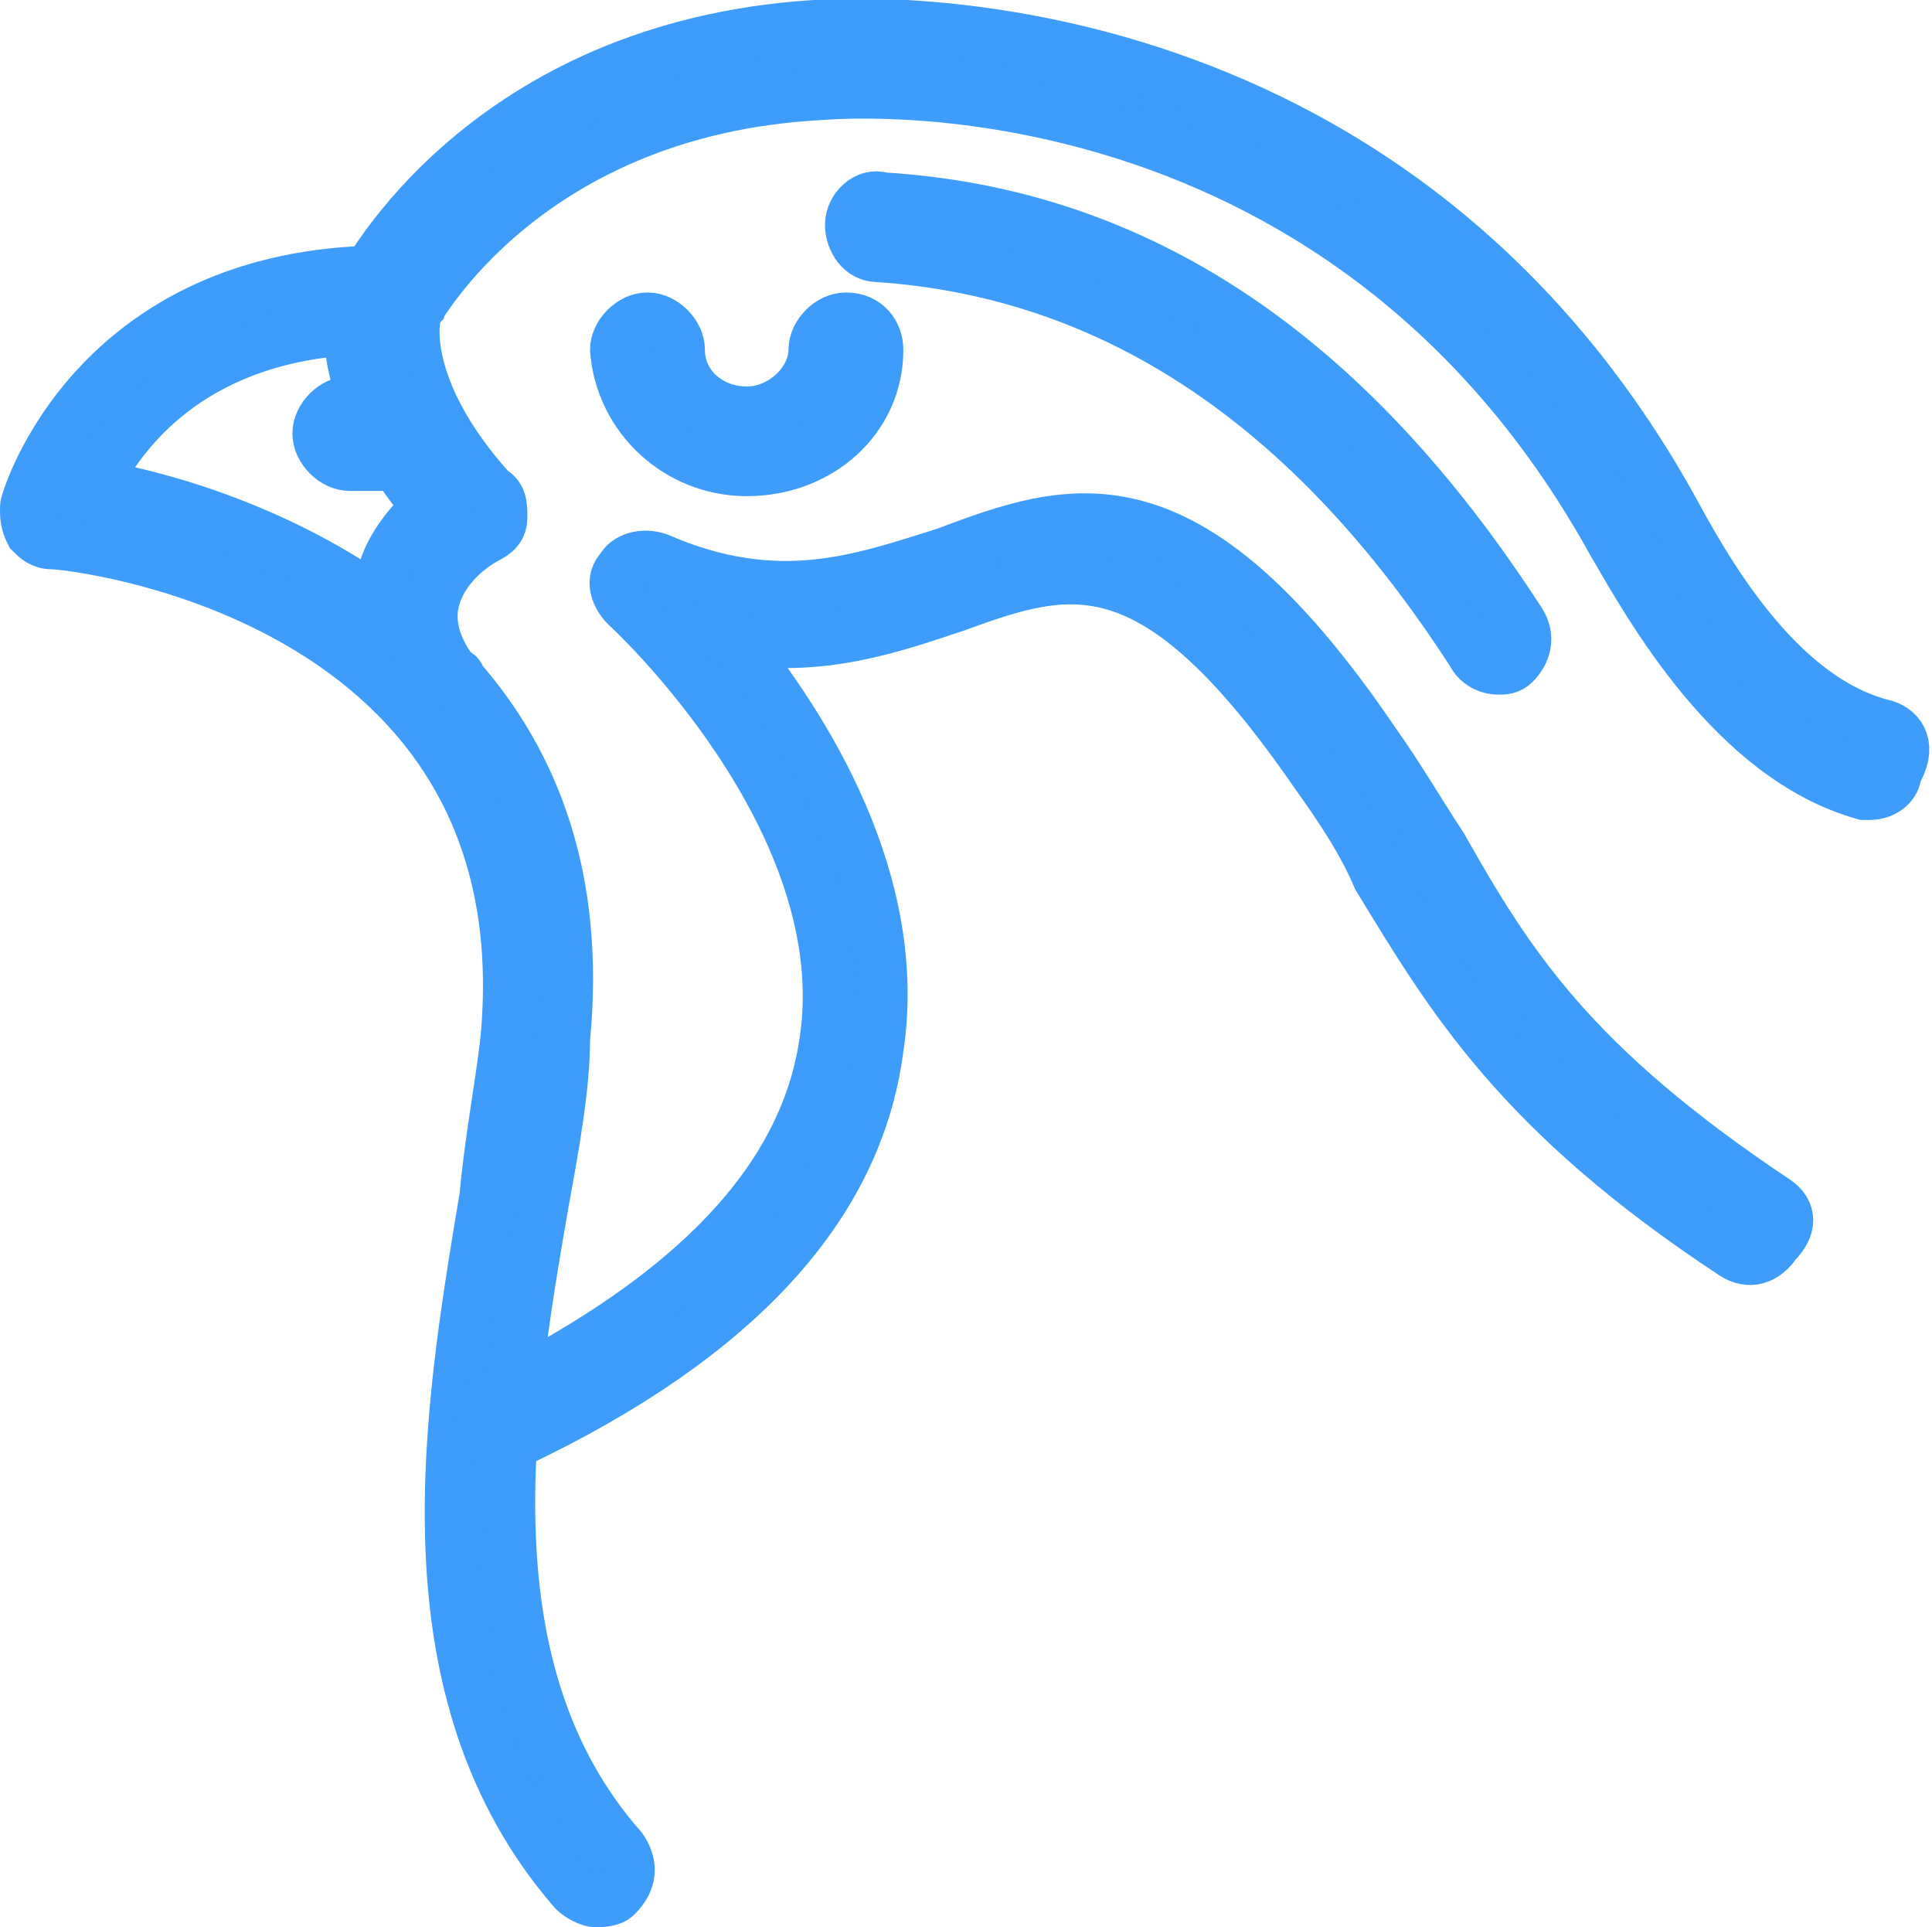 <?xml version="1.0" encoding="utf-8"?>
<!-- Generator: Adobe Illustrator 22.0.1, SVG Export Plug-In . SVG Version: 6.00 Build 0)  -->
<svg version="1.1" id="Capa_1" xmlns="http://www.w3.org/2000/svg" xmlns:xlink="http://www.w3.org/1999/xlink" x="0px" y="0px"
	 viewBox="0 0 37 36.9" style="enable-background:new 0 0 37 36.9;" xml:space="preserve">
<style type="text/css">
	.st0{fill:#3E9CFB;stroke:#3E9CFB;stroke-miterlimit:10;}
</style>
<g id="quail_bird">
	<path class="st0" d="M16.2,6.1c-0.3,0-0.6,0.3-0.6,0.6c0,0.6-0.6,1.2-1.3,1.2c-0.7,0-1.3-0.5-1.3-1.2c0-0.3-0.3-0.6-0.6-0.6
		c-0.3,0-0.6,0.3-0.6,0.6C11.9,8,13,9,14.3,9c1.4,0,2.5-1,2.5-2.3C16.8,6.4,16.6,6.1,16.2,6.1z"/>
	<path class="st0" d="M11.9,35.4c-3-3.4-2.2-8.4-1.5-12.4c0.2-1.1,0.4-2.2,0.4-3.1c0.3-3.1-0.6-5.3-2-6.9c0,0,0-0.1-0.1-0.1
		c-0.4-0.5-0.5-1-0.4-1.4c0.2-0.8,1-1.2,1-1.2c0.2-0.1,0.3-0.2,0.3-0.4c0-0.2,0-0.4-0.2-0.5C7.6,7.4,7.9,6,8,5.9
		C8,5.7,8,5.5,7.9,5.4C7.8,5.2,7.6,5.2,7.4,5.2c-5.6,0-6.9,4.4-6.9,4.5c0,0.2,0,0.3,0.1,0.5c0.1,0.1,0.2,0.2,0.4,0.2
		c0.4,0,9.5,1,8.7,9.5c-0.1,0.9-0.3,1.9-0.4,3c-0.7,4.2-1.6,9.5,1.7,13.3c0.1,0.1,0.3,0.2,0.4,0.2c0.1,0,0.3,0,0.4-0.1
		C12.1,36,12.1,35.7,11.9,35.4z M7.3,11.2c0,0.1,0,0.2-0.1,0.3c-2-1.4-4.2-2-5.4-2.2c0.5-1,1.8-2.8,4.9-3c0,0.7,0.3,2,1.5,3.4
		C7.9,10,7.4,10.5,7.3,11.2z"/>
	<path class="st0" d="M34,23c-3.9-2.6-5.1-4.5-6.4-6.8c-0.4-0.6-0.8-1.3-1.3-2c-3.6-5.3-5.8-4.5-8.2-3.6c-1.6,0.5-3.2,1.1-5.5,0.1
		c-0.3-0.1-0.6,0-0.7,0.2c-0.2,0.2-0.1,0.5,0.1,0.7c0,0,4.5,4.1,3.8,8.4c-0.4,2.6-2.5,4.8-6.3,6.7c-0.3,0.1-0.4,0.5-0.3,0.7
		c0.1,0.2,0.3,0.3,0.5,0.3c0.1,0,0.2,0,0.2-0.1c4.2-2,6.5-4.5,6.9-7.5c0.5-3.2-1.4-6.2-2.8-7.9c1.7,0.3,3.1-0.2,4.3-0.6
		c2.2-0.8,3.8-1.3,6.9,3.2c0.5,0.7,0.9,1.3,1.2,2c1.4,2.3,2.7,4.5,6.8,7.2c0.3,0.2,0.6,0.1,0.8-0.2C34.3,23.5,34.3,23.2,34,23z"/>
	<path class="st0" d="M36.1,13.9c-2.1-0.5-3.5-3.1-4.1-4.2C26.3-0.5,15.7,0.5,15.6,0.5C9.3,0.9,7,5.3,6.9,5.5
		c-0.1,0.3,0,0.6,0.2,0.8c0.3,0.1,0.6,0,0.8-0.2c0.1-0.2,2.2-4,7.8-4.3c0.1,0,9.9-1,15.2,8.6c0.7,1.2,2.3,4.1,4.8,4.8
		c0,0,0.1,0,0.1,0c0.3,0,0.5-0.2,0.5-0.4C36.6,14.3,36.4,14,36.1,13.9z"/>
	<path class="st0" d="M29.1,11.9c-3.3-5.1-7.3-7.8-12.2-8.1c-0.3-0.1-0.6,0.2-0.6,0.5c0,0.3,0.2,0.6,0.5,0.6
		c4.5,0.3,8.3,2.8,11.4,7.6c0.1,0.2,0.3,0.3,0.5,0.3c0.1,0,0.2,0,0.3-0.1C29.2,12.5,29.3,12.2,29.1,11.9z"/>
	<path class="st0" d="M7.8,7.7H6.7C6.4,7.7,6.1,8,6.1,8.3c0,0.3,0.3,0.6,0.6,0.6h1.1c0.3,0,0.6-0.3,0.6-0.6C8.4,8,8.1,7.7,7.8,7.7z"
		/>
</g>
</svg>
